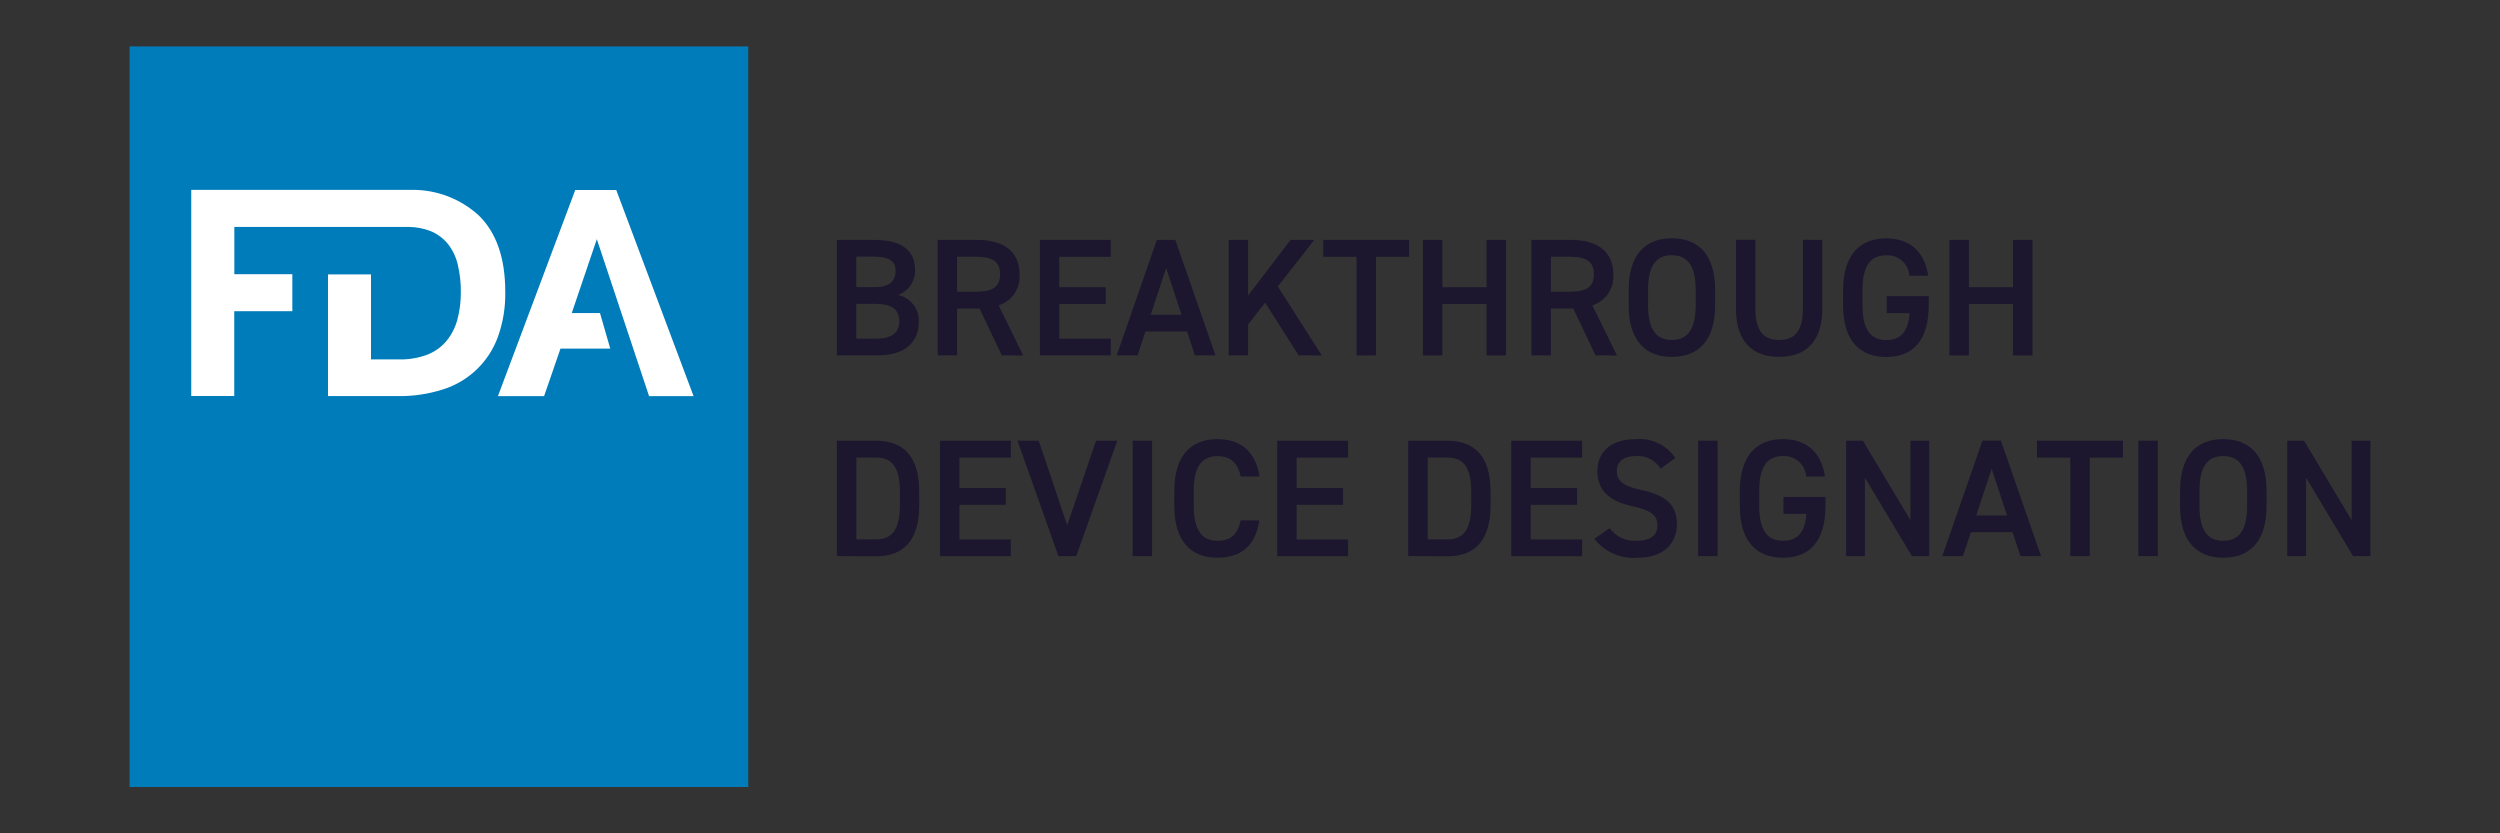 <svg enable-background="new 0 0 300 100" viewBox="0 0 300 100" xmlns="http://www.w3.org/2000/svg"><rect x="0" y="0" width="300" height="100" fill="#333333" stroke="none"/><g transform="translate(-470 -3768)"><path d="m485.55 3773.57h74.24v88.87h-74.24z" fill="#007cba"/><path d="m537.26 3809.83h5.97l-1.23-4.26h-3.39l3.01-8.87 6.27 18.84h5.34l-9.28-24.74h-4.92l-9.28 24.74h5.54z" fill="#fff"/><path d="m498.12 3805.34h6.96v-4.44h-6.96v-5.67h20.92c.92.01 1.83.18 2.68.52.8.34 1.51.88 2.06 1.56.56.73.96 1.58 1.16 2.48.25 1.07.38 2.17.36 3.27.01 1.12-.13 2.23-.42 3.31-.25.93-.69 1.8-1.3 2.54s-1.41 1.3-2.3 1.65c-1.1.41-2.26.6-3.43.57h-3.33v-10.2h-5.16v14.6h8.39c1.83.03 3.65-.24 5.4-.8 3.06-.95 5.51-3.29 6.6-6.31.62-1.73.92-3.57.88-5.41 0-4.04-1.06-7.09-3.17-9.15-2.16-1.98-4.99-3.08-7.93-3.08h-26.58v24.74h5.16v-10.18z" fill="#fff"/><g fill="#1c162e" transform="translate(554.876 3791.036)"><path d="m20.01 5.75c3.25 0 4.92 1.21 4.92 3.6.04 1.34-.78 2.55-2.03 3.01 1.52.33 2.58 1.72 2.47 3.27 0 2.09-1.33 3.98-4.92 3.98h-4.9v-13.86zm-2.13 5.67h2.27c1.73 0 2.45-.78 2.45-1.93 0-1.08-.54-1.73-2.75-1.73h-1.97zm0 6.18h2.43c1.87 0 2.73-.76 2.73-2.09 0-1.47-.96-2.09-3.01-2.09h-2.15z"/><path d="m35.34 19.61-2.67-5.62h-2.69v5.62h-2.33v-13.86h4.72c3.19 0 5.1 1.39 5.1 4.14.12 1.67-.91 3.21-2.51 3.72l2.95 6.01zm-3.14-7.64c1.97 0 2.93-.52 2.93-2.09s-.96-2.11-2.93-2.11h-2.23v4.2z"/><path d="m48.41 5.75v2.03h-6.17v3.65h5.57v2.01h-5.57v4.16h6.17v2.01h-8.5v-13.86z"/><path d="m49.13 19.61 4.82-13.86h2.21l4.82 13.86h-2.47l-.94-2.87h-5l-.94 2.87zm4.08-4.88h3.7l-1.85-5.6z"/><path d="m70.96 19.61-4.02-6.33-2.05 2.63v3.7h-2.33v-13.86h2.33v6.69l5.1-6.69h2.85l-4.38 5.59 5.28 8.28z"/><path d="m84.22 5.75v2.03h-3.98v11.83h-2.33v-11.83h-4v-2.03z"/><path d="m88.21 11.43h5.3v-5.68h2.33v13.86h-2.33v-6.17h-5.3v6.17h-2.33v-13.86h2.33z"/><path d="m106.59 19.61-2.67-5.62h-2.69v5.62h-2.33v-13.86h4.72c3.19 0 5.1 1.39 5.1 4.14.12 1.67-.91 3.21-2.51 3.72l2.95 6.01zm-3.13-7.64c1.97 0 2.93-.52 2.93-2.09s-.96-2.11-2.93-2.11h-2.23v4.2z"/><path d="m115.74 19.79c-3.09 0-5.18-1.87-5.18-6.23v-1.77c0-4.36 2.09-6.23 5.18-6.23 3.11 0 5.2 1.87 5.2 6.23v1.77c.01 4.36-2.08 6.23-5.2 6.23zm-2.85-6.23c0 2.99 1 4.2 2.85 4.2s2.87-1.21 2.87-4.2v-1.77c0-2.99-1.02-4.2-2.87-4.2s-2.85 1.2-2.85 4.2z"/><path d="m133.8 5.75v8.24c0 4.1-2.11 5.8-5.18 5.8s-5.18-1.71-5.18-5.79v-8.26h2.33v8.26c0 2.65.95 3.76 2.85 3.76 1.91 0 2.85-1.1 2.85-3.76v-8.26z"/><path d="m146.57 12.5v1.07c0 4.36-1.99 6.23-5.1 6.23-3.1 0-5.18-1.87-5.18-6.23v-1.67c0-4.46 2.09-6.33 5.18-6.33 2.81 0 4.6 1.57 5.04 4.48h-2.25c-.11-1.44-1.35-2.53-2.79-2.45-1.85 0-2.85 1.2-2.85 4.2v1.77c0 2.99 1 4.2 2.85 4.2 1.77 0 2.65-1.04 2.81-3.23h-2.75v-2.04z"/><path d="m151.39 11.43h5.3v-5.68h2.33v13.86h-2.33v-6.17h-5.3v6.17h-2.33v-13.86h2.33z"/><path d="m15.55 43.7v-13.85h4.68c3.11 0 5.2 1.67 5.2 6.11v1.65c0 4.44-2.09 6.11-5.2 6.11zm7.56-6.1v-1.65c0-2.85-.88-4.08-2.87-4.08h-2.35v9.82h2.35c1.98.01 2.87-1.24 2.87-4.09z"/><path d="m36.42 29.85v2.03h-6.17v3.65h5.57v2.01h-5.57v4.16h6.17v2.01h-8.5v-13.86z"/><path d="m39.77 29.85 3.42 10.15 3.46-10.15h2.55l-4.93 13.85h-2.13l-4.92-13.86z"/><path d="m53.37 43.7h-2.33v-13.85h2.33z"/><path d="m64.01 34.15c-.36-1.69-1.27-2.45-2.79-2.45-1.85 0-2.85 1.2-2.85 4.2v1.76c0 2.95 1 4.2 2.85 4.2 1.59 0 2.43-.76 2.79-2.45h2.23c-.46 3.12-2.27 4.48-5.02 4.48-3.09 0-5.18-1.87-5.18-6.23v-1.77c0-4.36 2.09-6.23 5.18-6.23 2.75 0 4.58 1.47 5.04 4.48z"/><path d="m76.89 29.85v2.03h-6.17v3.65h5.57v2.01h-5.57v4.16h6.17v2.01h-8.5v-13.86z"/><path d="m84.11 43.7v-13.85h4.68c3.11 0 5.2 1.67 5.2 6.11v1.65c0 4.44-2.09 6.11-5.2 6.11zm7.56-6.1v-1.65c0-2.85-.88-4.08-2.87-4.08h-2.35v9.82h2.35c1.98.01 2.87-1.24 2.87-4.09z"/><path d="m104.98 29.85v2.03h-6.17v3.65h5.57v2.01h-5.57v4.16h6.17v2.01h-8.5v-13.86z"/><path d="m114.4 33.2c-.64-1.02-1.79-1.6-2.99-1.51-1.43 0-2.27.64-2.27 1.81 0 1.33 1.04 1.85 2.97 2.27 2.79.6 4.24 1.65 4.24 4.14 0 2.07-1.39 3.98-4.72 3.98-2 .17-3.95-.68-5.18-2.27l1.83-1.27c.75 1.02 1.97 1.59 3.23 1.51 1.91 0 2.51-.84 2.51-1.85 0-1.11-.62-1.79-3.03-2.31-2.67-.56-4.18-1.85-4.18-4.2 0-2.09 1.37-3.84 4.62-3.84 1.88-.16 3.69.71 4.74 2.27z"/><path d="m121.23 43.7h-2.33v-13.85h2.33z"/><path d="m134.18 36.6v1.06c0 4.36-1.99 6.23-5.1 6.23-3.09 0-5.18-1.87-5.18-6.23v-1.67c0-4.46 2.09-6.33 5.18-6.33 2.81 0 4.6 1.57 5.04 4.48h-2.25c-.11-1.44-1.35-2.53-2.79-2.45-1.85 0-2.85 1.2-2.85 4.2v1.77c0 2.99 1 4.2 2.85 4.2 1.77 0 2.65-1.04 2.81-3.23h-2.75v-2.03z"/><path d="m146.63 29.85v13.85h-2.07l-5.65-9.42v9.42h-2.25v-13.85h2.01l5.71 9.54v-9.54z"/><path d="m148.2 43.7 4.82-13.86h2.21l4.82 13.86h-2.47l-.95-2.87h-5l-.95 2.87zm4.07-4.88h3.7l-1.85-5.61z"/><path d="m169.87 29.85v2.03h-3.98v11.82h-2.33v-11.82h-4v-2.03z"/><path d="m174.06 43.7h-2.33v-13.85h2.33z"/><path d="m181.91 43.89c-3.09 0-5.18-1.87-5.18-6.23v-1.77c0-4.36 2.09-6.23 5.18-6.23 3.11 0 5.2 1.87 5.2 6.23v1.76c.01 4.37-2.08 6.24-5.2 6.24zm-2.85-6.23c0 2.99 1 4.2 2.85 4.2s2.87-1.21 2.87-4.2v-1.77c0-2.99-1.02-4.2-2.87-4.2s-2.85 1.2-2.85 4.2z"/><path d="m199.57 29.85v13.85h-2.07l-5.65-9.42v9.42h-2.25v-13.85h2.01l5.71 9.54v-9.54z"/></g></g></svg>